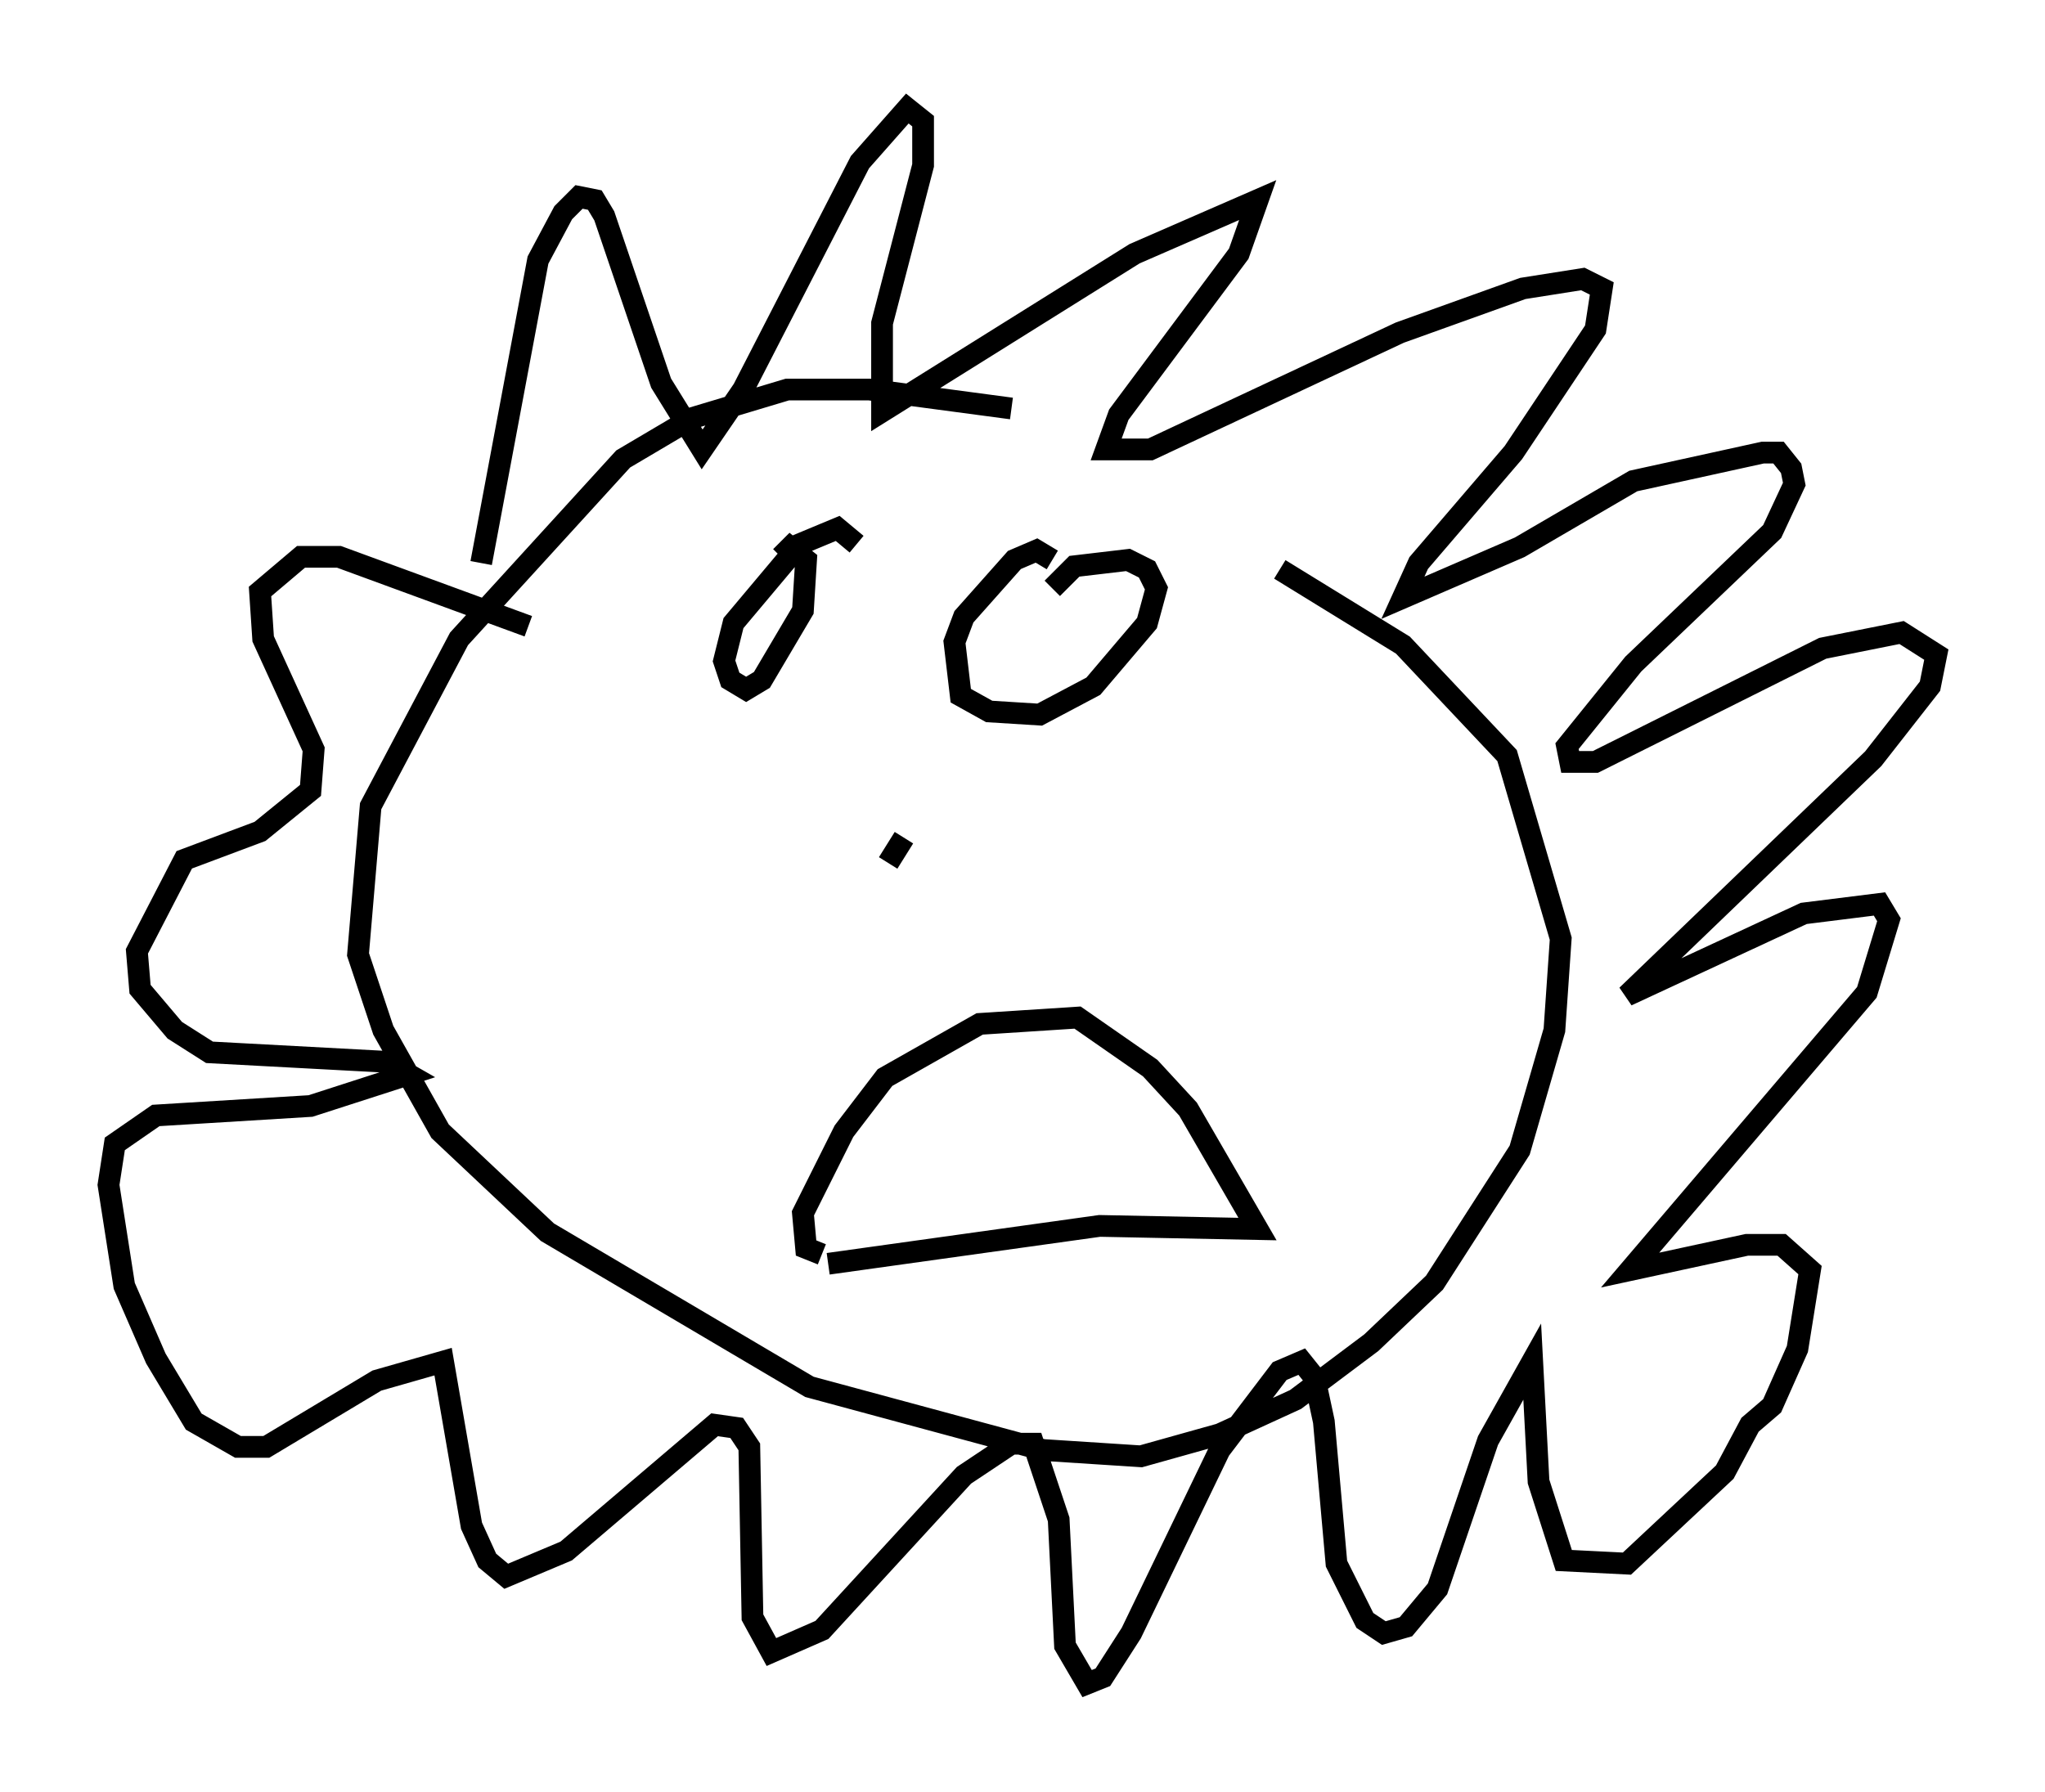 <?xml version="1.0" encoding="utf-8" ?>
<svg baseProfile="full" height="82.48" version="1.1" width="94.1" xmlns="http://www.w3.org/2000/svg" xmlns:ev="http://www.w3.org/2001/xml-events" xmlns:xlink="http://www.w3.org/1999/xlink"><defs /><rect fill="white" height="82.48" width="94.1" x="0" y="0" /><path d="M50.609, 19.961 m-4.067, -1.162 l-6.536, -0.872 -3.777, 0.0 l-4.358, 1.307 -3.196, 1.888 l-7.553, 8.279 -4.067, 7.698 l-0.581, 6.827 1.162, 3.486 l2.615, 4.648 4.939, 4.648 l12.056, 7.117 10.749, 2.905 l4.503, 0.291 3.631, -1.017 l3.486, -1.598 3.486, -2.615 l2.905, -2.76 3.922, -6.101 l1.598, -5.52 0.291, -4.212 l-2.469, -8.425 -4.793, -5.084 l-5.665, -3.486 m-36.749, -0.291 l2.615, -13.944 1.162, -2.179 l0.726, -0.726 0.726, 0.145 l0.436, 0.726 2.615, 7.698 l1.888, 3.05 1.888, -2.76 l5.374, -10.458 2.179, -2.469 l0.726, 0.581 0.0, 2.034 l-1.888, 7.263 0.0, 4.067 l11.62, -7.263 5.665, -2.469 l-0.872, 2.469 -5.52, 7.408 l-0.581, 1.598 2.034, 0.0 l11.475, -5.374 5.665, -2.034 l2.76, -0.436 0.872, 0.436 l-0.291, 1.888 -3.777, 5.665 l-4.358, 5.084 -0.726, 1.598 l5.374, -2.324 5.229, -3.05 l5.955, -1.307 0.726, 0.0 l0.581, 0.726 0.145, 0.726 l-1.017, 2.179 -6.391, 6.101 l-3.05, 3.777 0.145, 0.726 l1.162, 0.0 10.458, -5.229 l3.631, -0.726 1.598, 1.017 l-0.291, 1.453 -2.615, 3.341 l-11.33, 10.894 8.134, -3.777 l3.486, -0.436 0.436, 0.726 l-1.017, 3.341 -10.894, 12.782 l5.374, -1.162 1.598, 0.0 l1.307, 1.162 -0.581, 3.631 l-1.162, 2.615 -1.017, 0.872 l-1.162, 2.179 -4.503, 4.212 l-2.905, -0.145 -1.162, -3.631 l-0.291, -5.52 -2.034, 3.631 l-2.324, 6.827 -1.453, 1.743 l-1.017, 0.291 -0.872, -0.581 l-1.307, -2.615 -0.581, -6.536 l-0.436, -2.034 -0.581, -0.726 l-1.017, 0.436 -2.76, 3.631 l-4.067, 8.425 -1.307, 2.034 l-0.726, 0.291 -1.017, -1.743 l-0.291, -5.81 -1.162, -3.486 l-1.017, 0.0 -2.179, 1.453 l-6.536, 7.117 -2.324, 1.017 l-0.872, -1.598 -0.145, -7.844 l-0.581, -0.872 -1.017, -0.145 l-6.827, 5.81 -2.76, 1.162 l-0.872, -0.726 -0.726, -1.598 l-1.307, -7.553 -3.05, 0.872 l-5.084, 3.05 -1.307, 0.0 l-2.034, -1.162 -1.743, -2.905 l-1.453, -3.341 -0.726, -4.648 l0.291, -1.888 1.888, -1.307 l7.117, -0.436 4.503, -1.453 l-1.017, -0.581 -8.134, -0.436 l-1.598, -1.017 -1.598, -1.888 l-0.145, -1.743 2.179, -4.212 l3.486, -1.307 2.324, -1.888 l0.145, -1.888 -2.324, -5.084 l-0.145, -2.179 1.888, -1.598 l1.743, 0.0 8.715, 3.196 m15.106, -3.777 l-0.872, -0.726 -1.743, 0.726 l-3.05, 3.631 -0.436, 1.743 l0.291, 0.872 0.726, 0.436 l0.726, -0.436 1.888, -3.196 l0.145, -2.324 -0.726, -0.581 l-0.436, 0.436 m12.492, 0.145 l-0.726, -0.436 -1.017, 0.436 l-2.324, 2.615 -0.436, 1.162 l0.291, 2.469 1.307, 0.726 l2.324, 0.145 2.469, -1.307 l2.469, -2.905 0.436, -1.598 l-0.436, -0.872 -0.872, -0.436 l-2.469, 0.291 -1.017, 1.017 m-10.603, 30.648 l-0.726, -0.291 -0.145, -1.598 l1.888, -3.777 1.888, -2.469 l4.358, -2.469 4.503, -0.291 l3.341, 2.324 1.743, 1.888 l3.196, 5.52 -7.263, -0.145 l-12.492, 1.743 m3.486, -19.609 l-0.726, 1.162 " fill="none" stroke="black" stroke-width="1" /></svg>